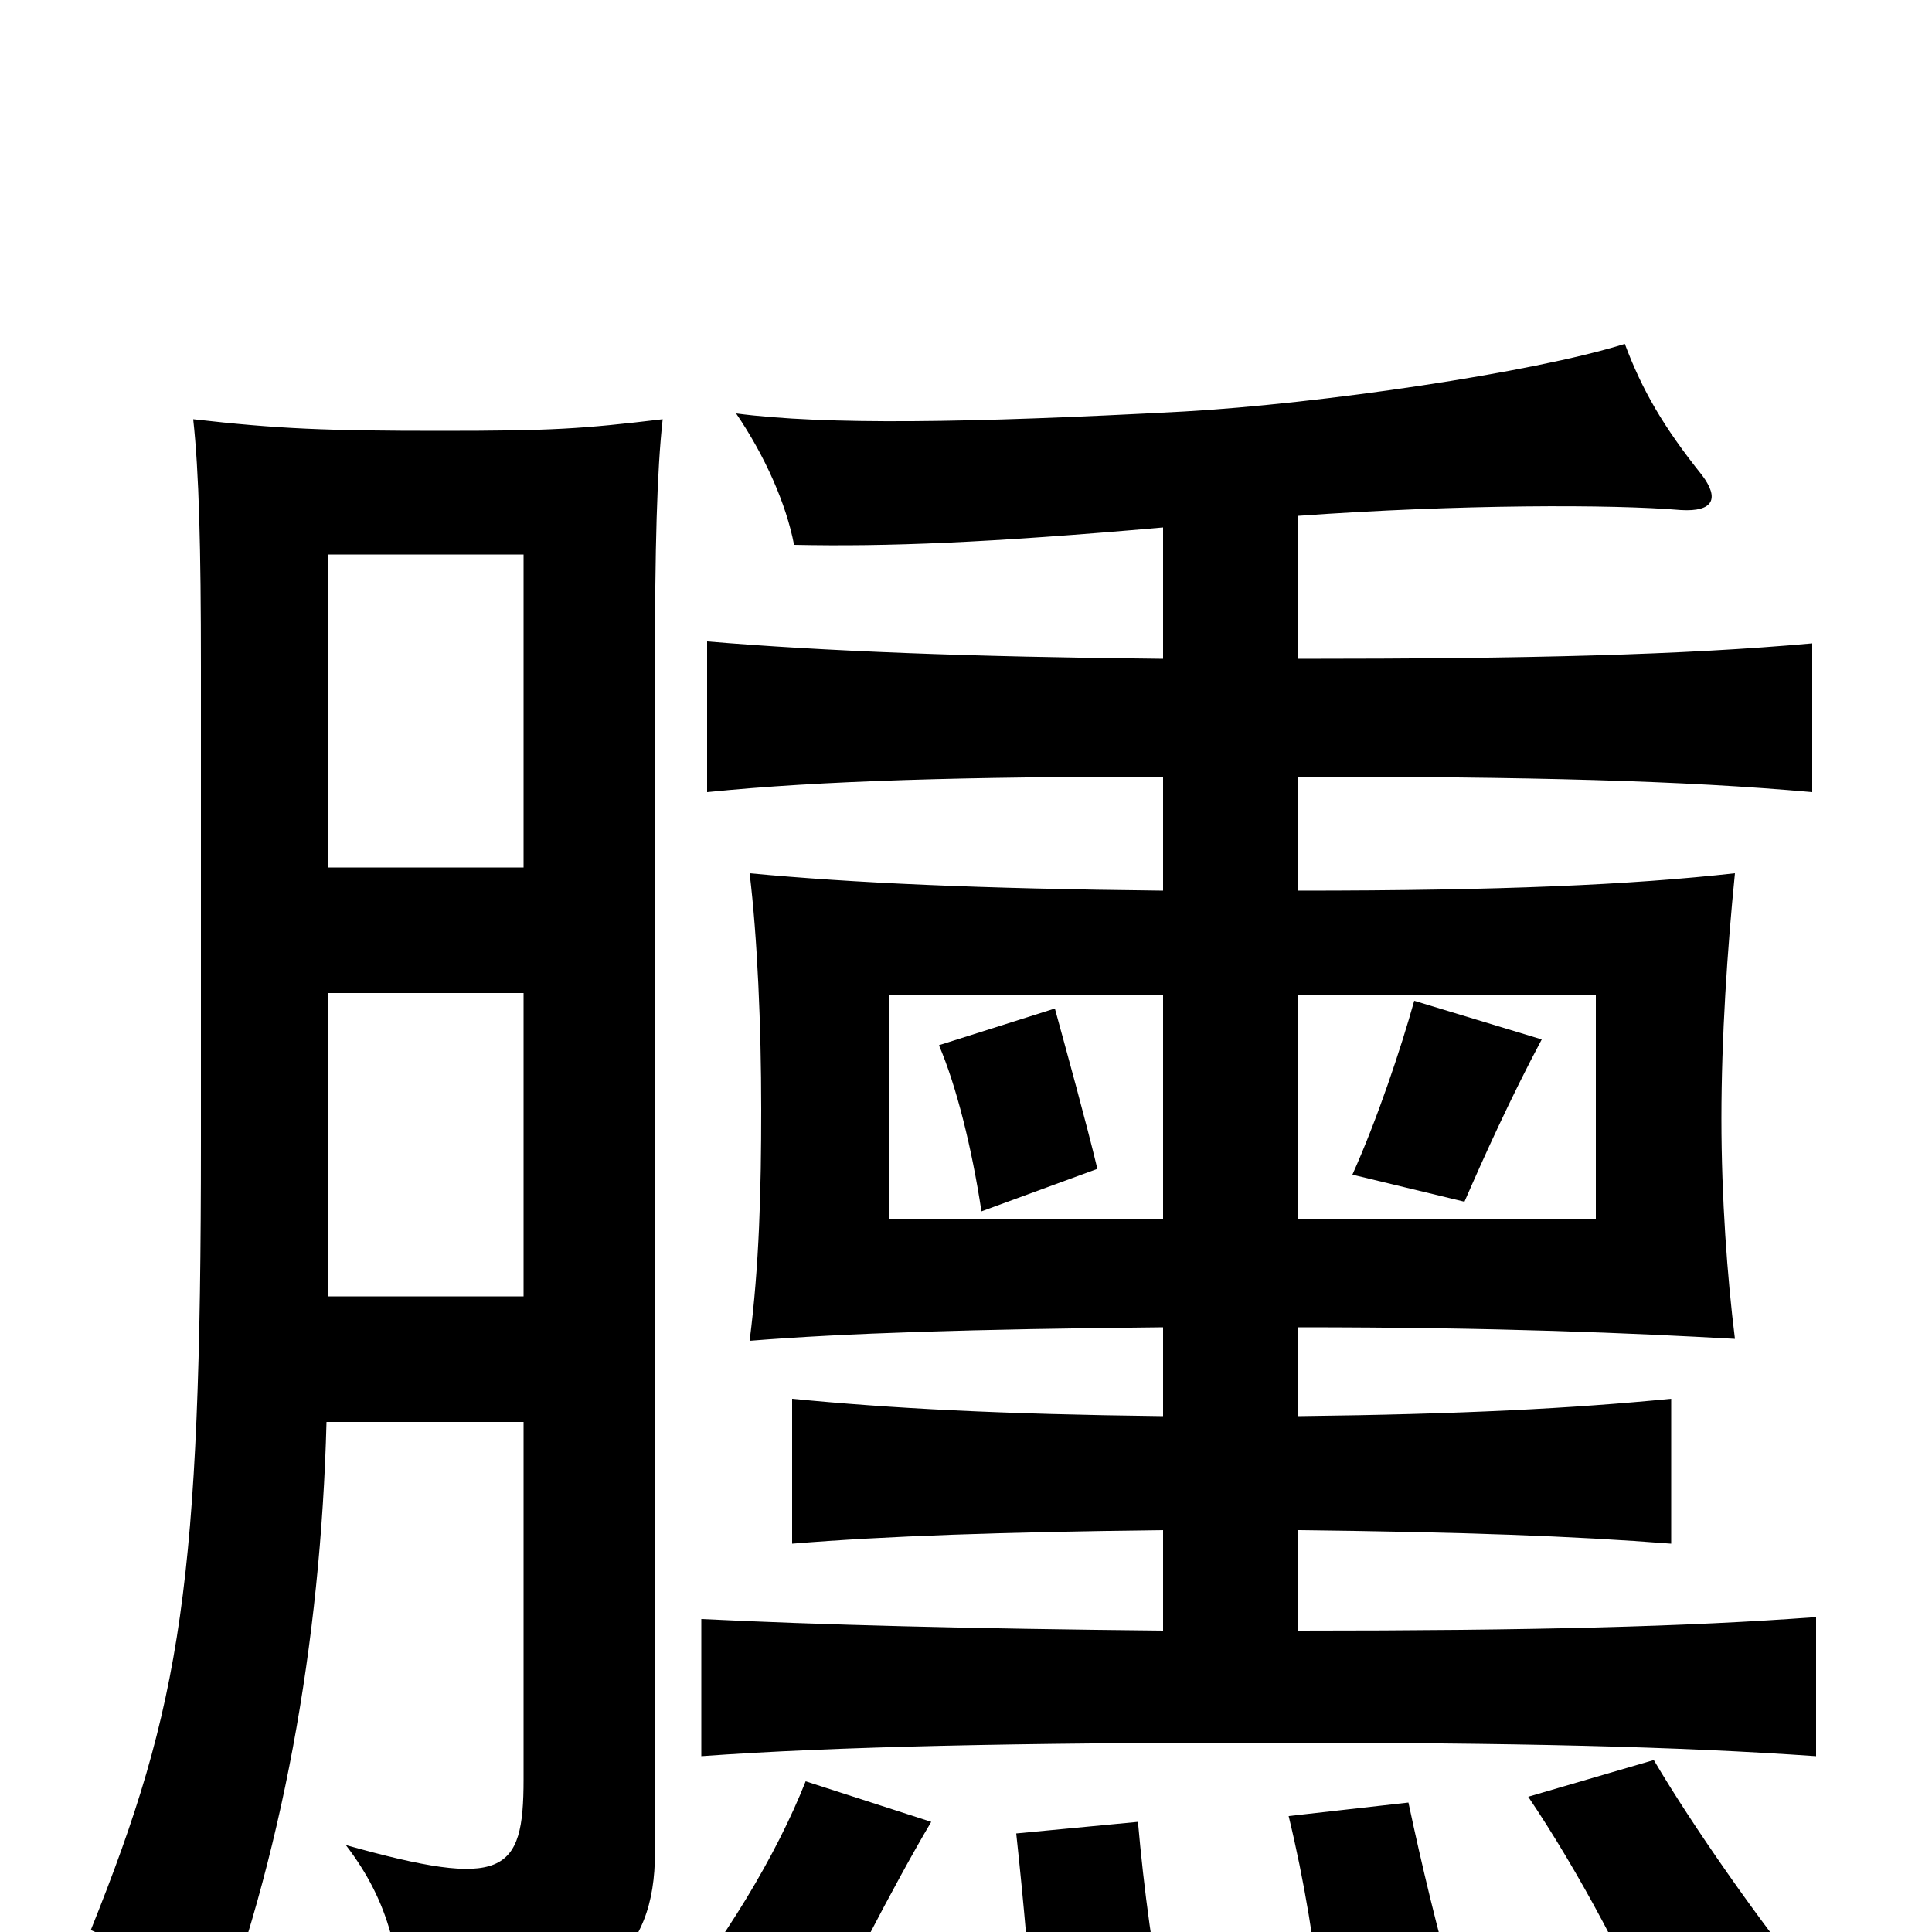 <svg xmlns="http://www.w3.org/2000/svg" viewBox="0 -1000 1000 1000">
	<path fill="#000000" d="M568 -395C562 -420 552 -456 546 -478L486 -459C495 -438 503 -406 508 -373ZM798 -462L732 -482C725 -457 713 -421 700 -392L758 -378C768 -401 782 -432 798 -462ZM169 -264H271V-79C271 -30 261 -22 179 -45C202 -15 208 14 208 52C312 42 339 11 339 -41V-655C339 -716 340 -756 343 -783C301 -778 286 -777 228 -777C169 -777 144 -778 100 -783C103 -756 104 -716 104 -655V-409C104 -181 94 -118 47 -1C73 10 90 24 108 60C146 -38 166 -149 169 -264ZM271 -551H170V-713H271ZM170 -486H271V-329H170ZM604 47C597 16 592 -23 589 -57L526 -51C530 -14 533 21 535 53ZM482 -57L417 -78C402 -40 375 5 342 45L415 72C434 31 463 -25 482 -57ZM753 31C744 -1 736 -34 729 -67L667 -60C675 -27 681 9 684 42ZM938 28C911 -5 876 -55 856 -89L791 -70C816 -33 846 22 860 61ZM672 -485H826V-369H672ZM602 -369H460V-485H602ZM602 -727V-659C501 -660 426 -663 366 -668V-590C425 -596 501 -598 602 -598V-539C507 -540 441 -543 388 -548C392 -515 394 -469 394 -426C394 -384 393 -345 388 -306C438 -310 502 -312 602 -313V-267C518 -268 461 -271 410 -276V-201C459 -205 518 -207 602 -208V-156C501 -157 424 -159 363 -162V-91C432 -96 528 -98 656 -98C786 -98 868 -96 940 -91V-163C873 -158 793 -156 672 -156V-208C757 -207 814 -205 865 -201V-276C814 -271 757 -268 672 -267V-313C776 -313 844 -310 898 -307C894 -339 891 -380 891 -421C891 -463 894 -508 898 -548C844 -542 777 -539 672 -539V-598C792 -598 871 -596 938 -590V-667C871 -661 792 -659 672 -659V-733C755 -739 835 -739 870 -736C887 -735 890 -742 881 -754C861 -779 850 -798 841 -822C793 -807 683 -791 613 -787C501 -781 427 -780 381 -786C396 -764 407 -739 411 -718C459 -717 511 -719 602 -727Z"/>
</svg>